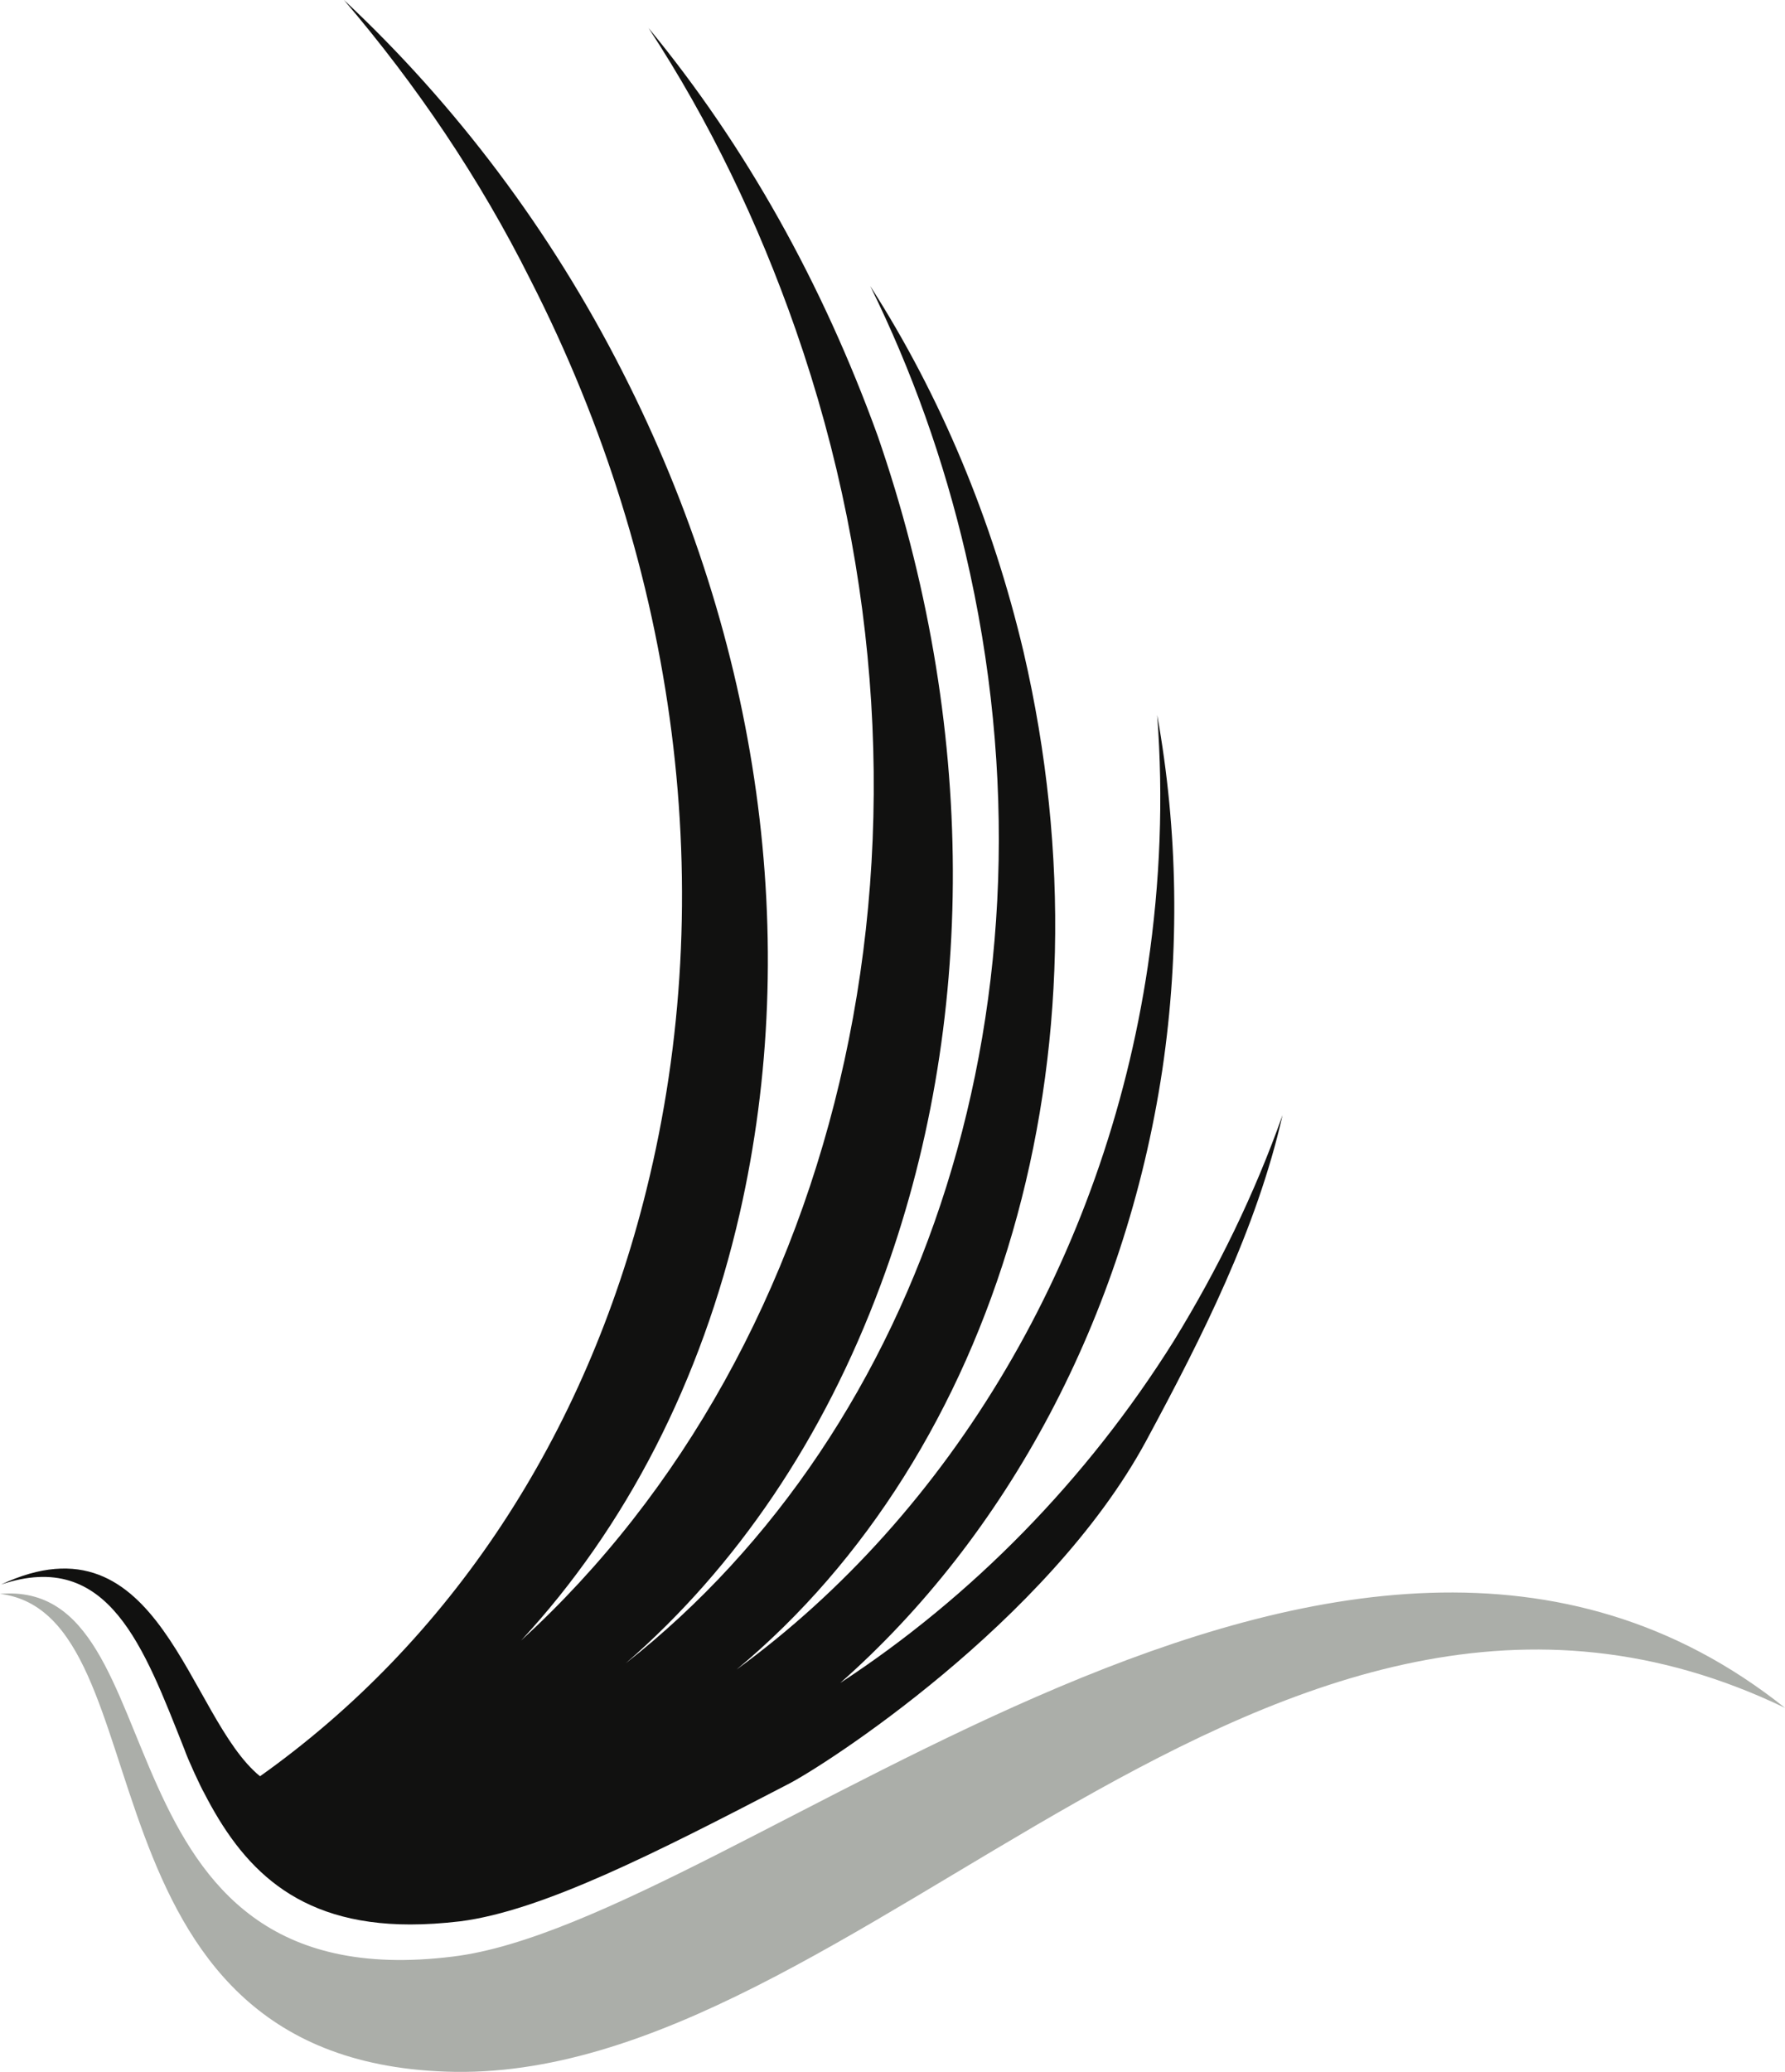 <svg version="1.1" id="图层_1" x="0px" y="0px" width="430.75px" height="499.818px" viewBox="0 0 430.75 499.818" enable-background="new 0 0 430.75 499.818" xml:space="preserve" xmlns="http://www.w3.org/2000/svg" xmlns:xlink="http://www.w3.org/1999/xlink" xmlns:xml="http://www.w3.org/XML/1998/namespace">
  <path id="XMLID_158_" fill="#ABAEA9" d="M430.75,412C306,352,207,503.5,107.5,499.75C16.25,496.5,40.75,389.5,0,384.5
	c44.25-3.75,20.75,98.5,109.25,87.5C178,463.75,323.75,326.75,430.75,412L430.75,412z" class="color c1"/>
  <path fill="#111110" d="M49.25,432.5C58.25,450,71,464.25,99,464.25l0,0c3.75,0,7.75-0.25,12-0.75c19.75-2.5,47.25-16.5,79-33
	c8.5-4.25,62.75-39,86.5-82.75c13.75-25.5,26.75-51.25,33-78.75c-6.75,19-15.5,37-26.25,54.5c-21,33.5-48.75,61.75-80.5,82.5
	c40-35.25,68.75-88,77.75-148c4.25-28.75,3.75-57.75-1.25-85.5c1.5,20,0.75,40.25-2.25,60.5c-10.5,70.5-47.75,132.25-99.25,169.75
	c62.5-52,92-147.5,69.25-245.5C239.5,125.5,227,95.5,210,69c10,20.25,17.75,42,23,64.5c25,106.75-10,211.25-82,267.75
	C177.75,378,198.75,347,212.5,310c23.5-63,23.25-135.75-0.75-205C198.5,68.5,180,35.25,156.5,6.75c14.75,22.5,26.5,47,35.5,72.75
	c41.75,119.75,11.75,245-66.25,316.25c25.25-27.25,43.5-62.5,52.75-103c15-65.75,5-137.75-28.25-203C133,55.75,110,25.25,83,0
	c17.5,20.5,32.75,43,45,67.5c35.75,70,45.75,148,28,219.5c-14.75,59.75-47.5,109-93.25,141.5c-17.5-14.25-24-64.25-62.5-46.25
	c26-8.75,34.5,15.25,44.25,39.75C45.25,424.25,48.5,431.25,49.25,432.5z" class="color c2"/>
</svg>